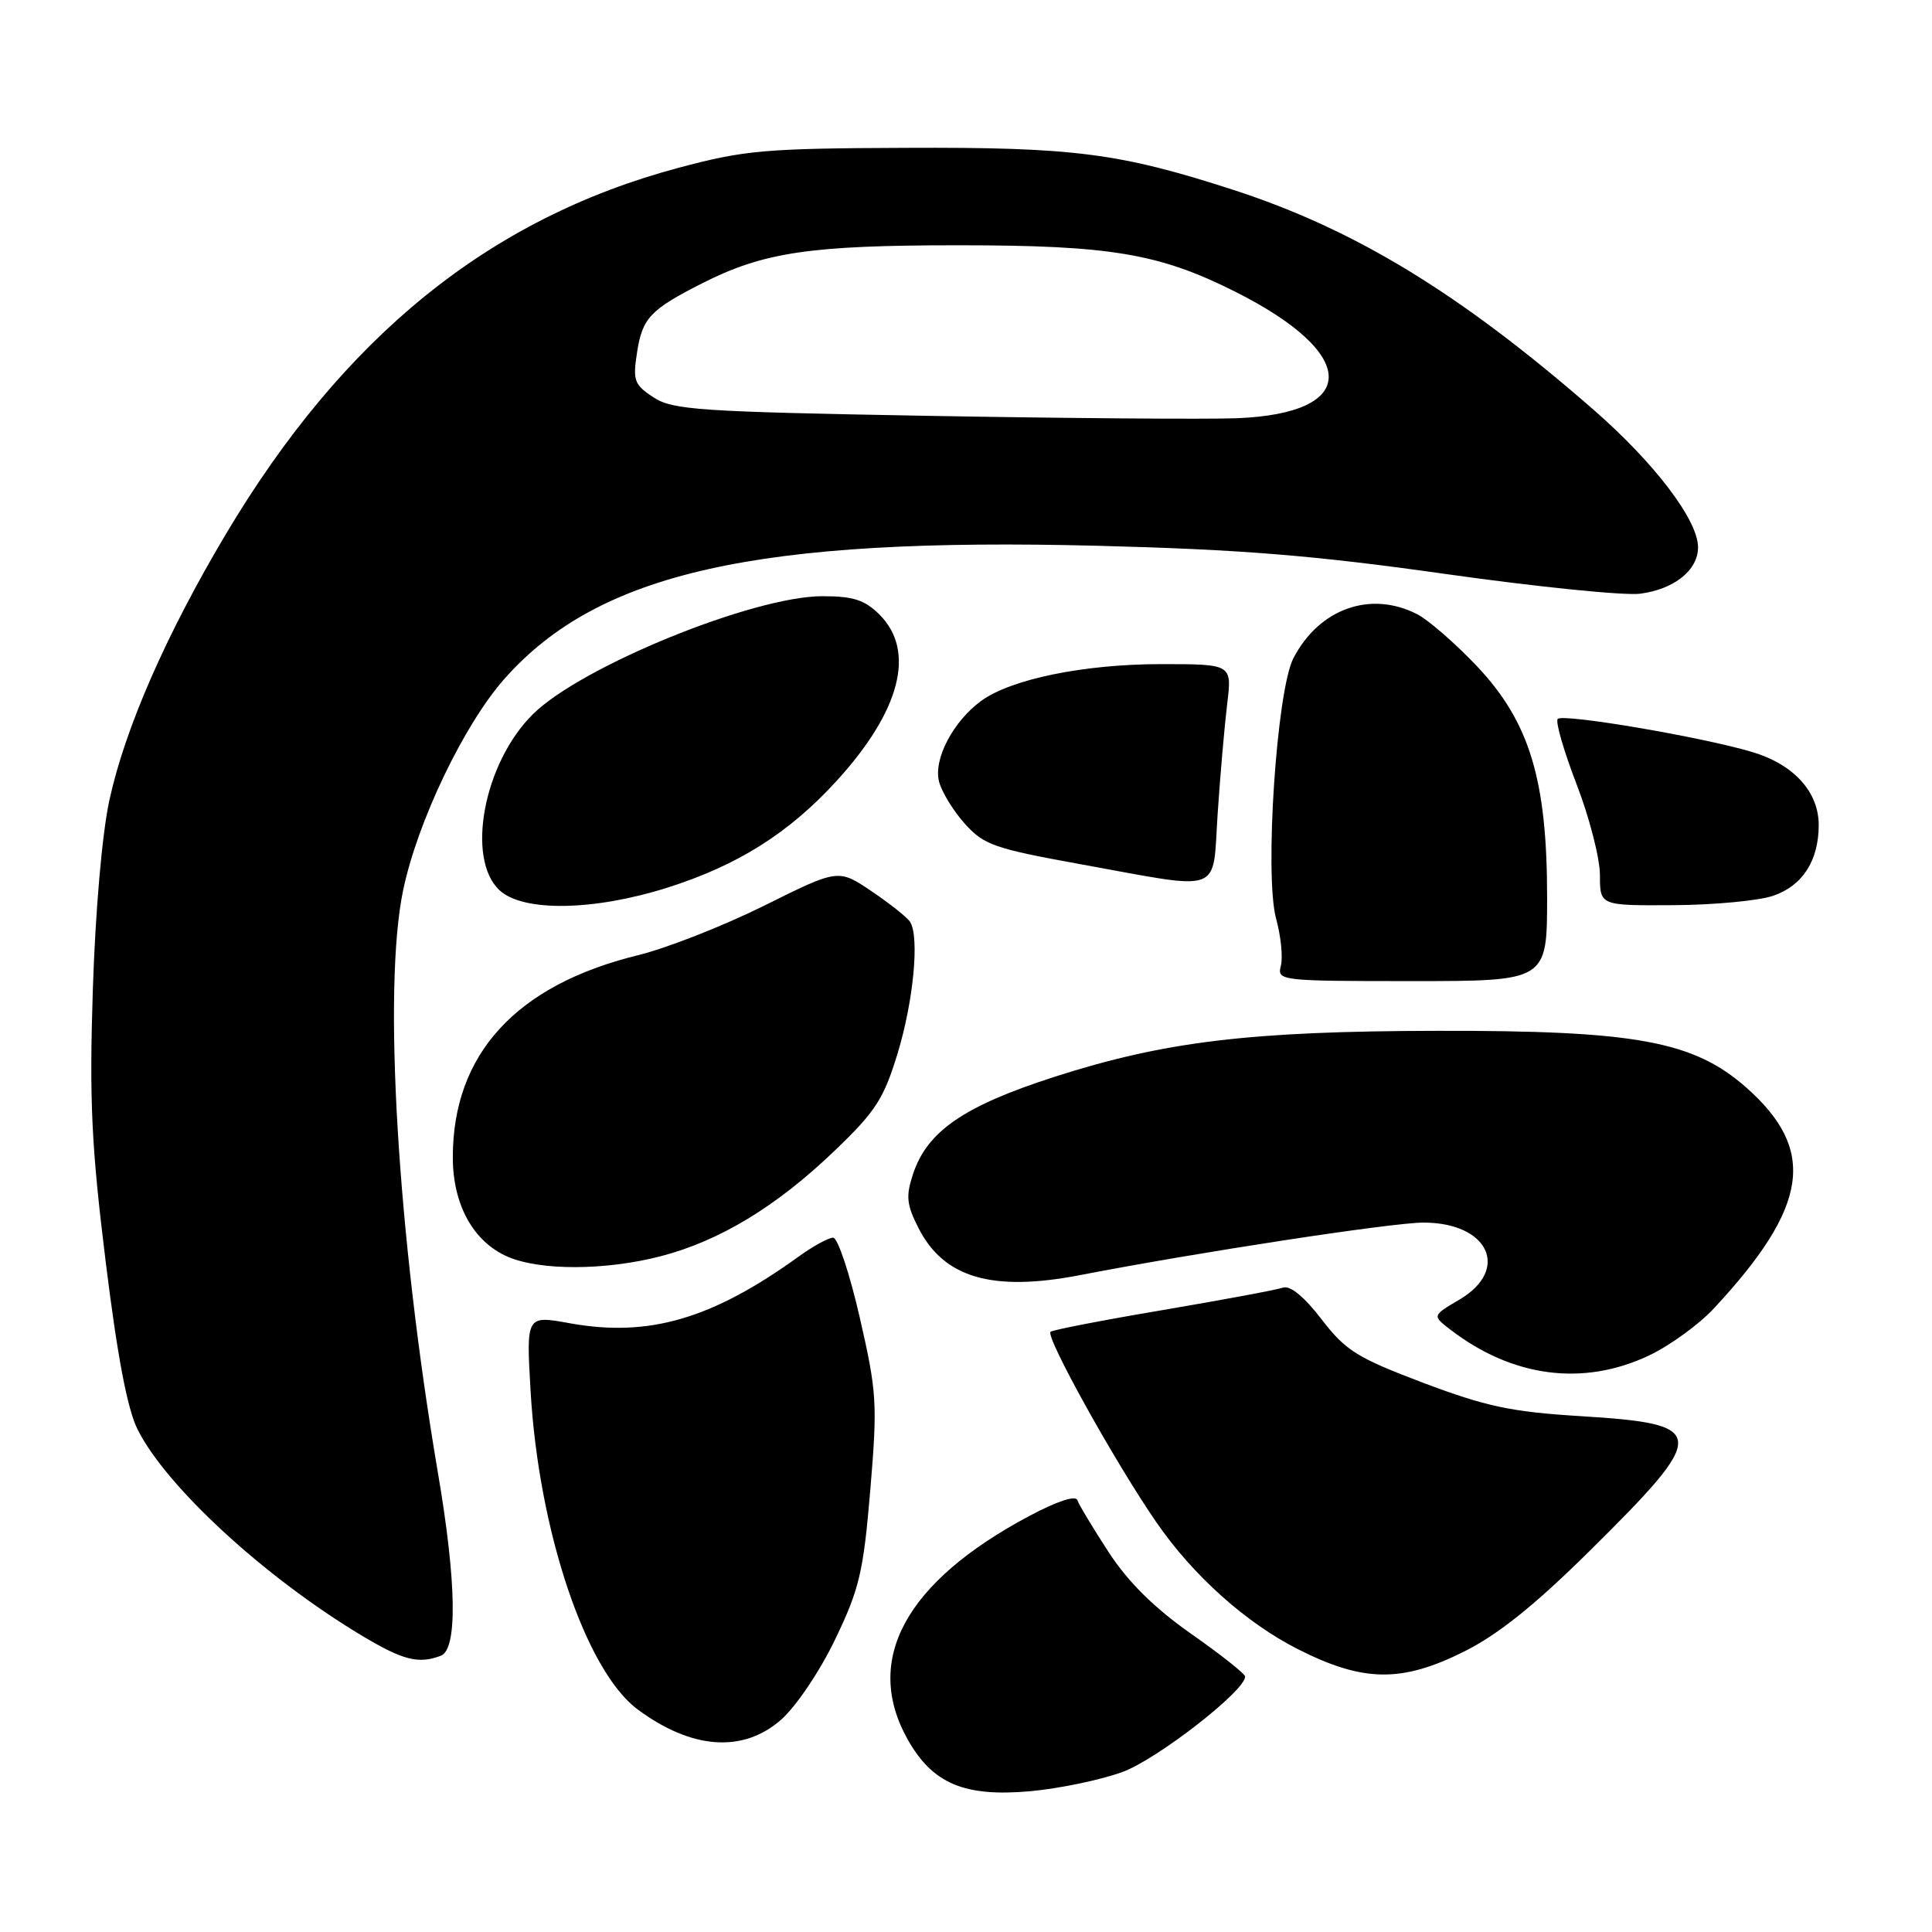 <?xml version="1.0" encoding="UTF-8" standalone="no"?>
<!DOCTYPE svg PUBLIC "-//W3C//DTD SVG 1.1//EN" "http://www.w3.org/Graphics/SVG/1.1/DTD/svg11.dtd" >
<svg xmlns="http://www.w3.org/2000/svg" xmlns:xlink="http://www.w3.org/1999/xlink" version="1.1" viewBox="0 0 256 256">
 <g >
 <path fill="currentColor"
d=" M 148.75 234.79 C 153.37 233.09 165.02 224.02 164.99 222.15 C 164.98 221.79 161.77 219.25 157.85 216.50 C 152.95 213.06 149.53 209.68 146.92 205.70 C 144.84 202.50 142.96 199.39 142.76 198.78 C 142.53 198.10 140.06 198.92 136.36 200.89 C 119.96 209.63 114.35 219.95 120.28 230.50 C 123.57 236.34 127.77 238.12 136.48 237.35 C 140.34 237.00 145.86 235.85 148.75 234.79 Z  M 103.49 227.88 C 105.49 226.11 108.62 221.48 110.66 217.23 C 113.88 210.54 114.40 208.33 115.32 197.42 C 116.28 185.93 116.19 184.47 113.92 174.57 C 112.59 168.76 111.00 164.00 110.40 164.00 C 109.79 164.00 107.77 165.10 105.90 166.45 C 94.35 174.79 85.97 177.24 75.46 175.33 C 69.72 174.29 69.72 174.29 70.31 184.39 C 71.39 202.90 77.61 221.38 84.47 226.49 C 91.62 231.81 98.44 232.31 103.49 227.88 Z  M 194.02 218.83 C 198.49 216.60 203.37 212.69 210.56 205.58 C 226.53 189.79 226.45 188.69 209.33 187.64 C 200.25 187.08 196.91 186.37 188.61 183.24 C 179.81 179.91 178.32 178.98 175.11 174.81 C 172.81 171.81 170.96 170.30 170.00 170.62 C 169.18 170.91 162.00 172.24 154.07 173.59 C 146.13 174.93 139.44 176.23 139.20 176.47 C 138.52 177.15 147.74 193.76 153.22 201.70 C 158.08 208.76 165.08 215.03 171.99 218.53 C 180.64 222.91 185.72 222.98 194.02 218.83 Z  M 58.42 219.39 C 60.64 218.54 60.50 209.64 58.02 195.11 C 52.67 163.64 50.71 130.98 53.41 118.00 C 55.29 108.92 61.48 96.00 66.84 89.95 C 79.32 75.85 100.24 71.16 145.50 72.32 C 164.48 72.81 174.10 73.59 191.50 76.05 C 203.60 77.76 215.22 78.94 217.33 78.67 C 221.85 78.08 225.00 75.55 225.00 72.52 C 225.00 68.93 219.24 61.34 211.14 54.28 C 193.48 38.88 179.56 30.39 163.36 25.14 C 148.31 20.27 142.26 19.49 120.00 19.59 C 101.30 19.66 98.66 19.90 89.89 22.24 C 64.84 28.94 45.54 44.56 29.93 70.77 C 22.03 84.04 16.58 96.47 14.50 106.00 C 13.53 110.45 12.64 120.68 12.30 131.15 C 11.83 145.87 12.11 151.84 14.00 167.15 C 15.56 179.79 16.88 186.72 18.24 189.43 C 22.07 197.03 35.00 208.93 47.78 216.63 C 53.38 220.00 55.44 220.53 58.42 219.39 Z  M 218.50 179.61 C 221.25 178.31 225.12 175.50 227.10 173.37 C 239.69 159.83 240.77 152.37 231.35 144.07 C 224.38 137.95 216.73 136.54 190.50 136.59 C 165.63 136.63 154.29 138.00 139.68 142.70 C 127.71 146.56 122.85 149.90 120.98 155.57 C 120.01 158.51 120.12 159.62 121.73 162.77 C 125.09 169.34 131.52 171.20 143.11 168.96 C 158.82 165.92 184.48 162.00 188.62 162.00 C 197.24 162.00 200.15 168.21 193.39 172.20 C 189.78 174.33 189.78 174.33 192.14 176.15 C 200.38 182.51 209.78 183.74 218.50 179.61 Z  M 87.54 166.46 C 95.36 164.43 102.87 159.88 110.57 152.50 C 116.03 147.27 117.10 145.61 118.94 139.57 C 121.04 132.68 121.85 124.18 120.60 122.17 C 120.24 121.58 117.95 119.76 115.51 118.11 C 111.08 115.12 111.08 115.12 101.29 119.99 C 95.90 122.67 88.35 125.64 84.50 126.58 C 68.36 130.54 59.99 139.69 60.00 153.38 C 60.01 159.64 62.72 164.54 67.27 166.52 C 71.56 168.38 80.20 168.36 87.54 166.46 Z  M 205.00 118.86 C 205.00 103.30 202.67 95.64 195.68 88.25 C 192.84 85.26 189.31 82.18 187.81 81.40 C 181.63 78.21 174.80 80.63 171.38 87.22 C 169.16 91.52 167.53 116.01 169.09 121.73 C 169.73 124.05 170.01 126.86 169.72 127.98 C 169.20 129.95 169.61 130.00 187.09 130.00 C 205.00 130.00 205.00 130.00 205.00 118.86 Z  M 88.46 117.61 C 97.78 114.65 104.53 110.39 110.83 103.50 C 119.32 94.21 121.37 86.28 116.55 81.45 C 114.58 79.49 113.07 79.00 108.97 79.00 C 99.83 79.00 77.00 88.30 70.61 94.64 C 64.10 101.07 61.70 113.78 66.19 117.96 C 69.30 120.86 78.67 120.71 88.46 117.61 Z  M 234.97 118.69 C 238.84 117.36 240.96 114.08 240.99 109.38 C 241.01 104.93 237.69 101.28 232.13 99.63 C 225.43 97.64 207.13 94.53 206.41 95.26 C 206.07 95.59 207.20 99.48 208.90 103.90 C 210.61 108.32 212.00 113.75 212.00 115.97 C 212.00 120.00 212.00 120.00 221.75 119.94 C 227.11 119.91 233.06 119.35 234.97 118.69 Z  M 161.35 107.75 C 161.69 102.66 162.26 96.14 162.61 93.25 C 163.25 88.00 163.25 88.00 153.84 88.00 C 143.64 88.00 133.97 89.98 130.00 92.88 C 126.30 95.59 123.68 100.58 124.42 103.53 C 124.76 104.90 126.29 107.41 127.82 109.12 C 130.35 111.95 131.71 112.43 143.05 114.49 C 162.39 117.99 160.62 118.64 161.35 107.75 Z  M 122.95 55.10 C 92.63 54.56 89.14 54.32 86.59 52.65 C 84.03 50.97 83.83 50.44 84.42 46.65 C 85.12 42.14 86.18 41.02 93.00 37.56 C 101.17 33.41 107.30 32.50 127.00 32.50 C 147.14 32.50 153.57 33.58 163.67 38.65 C 180.13 46.92 180.20 54.80 163.82 55.42 C 159.79 55.57 141.40 55.43 122.95 55.10 Z "/>
</g>
</svg>